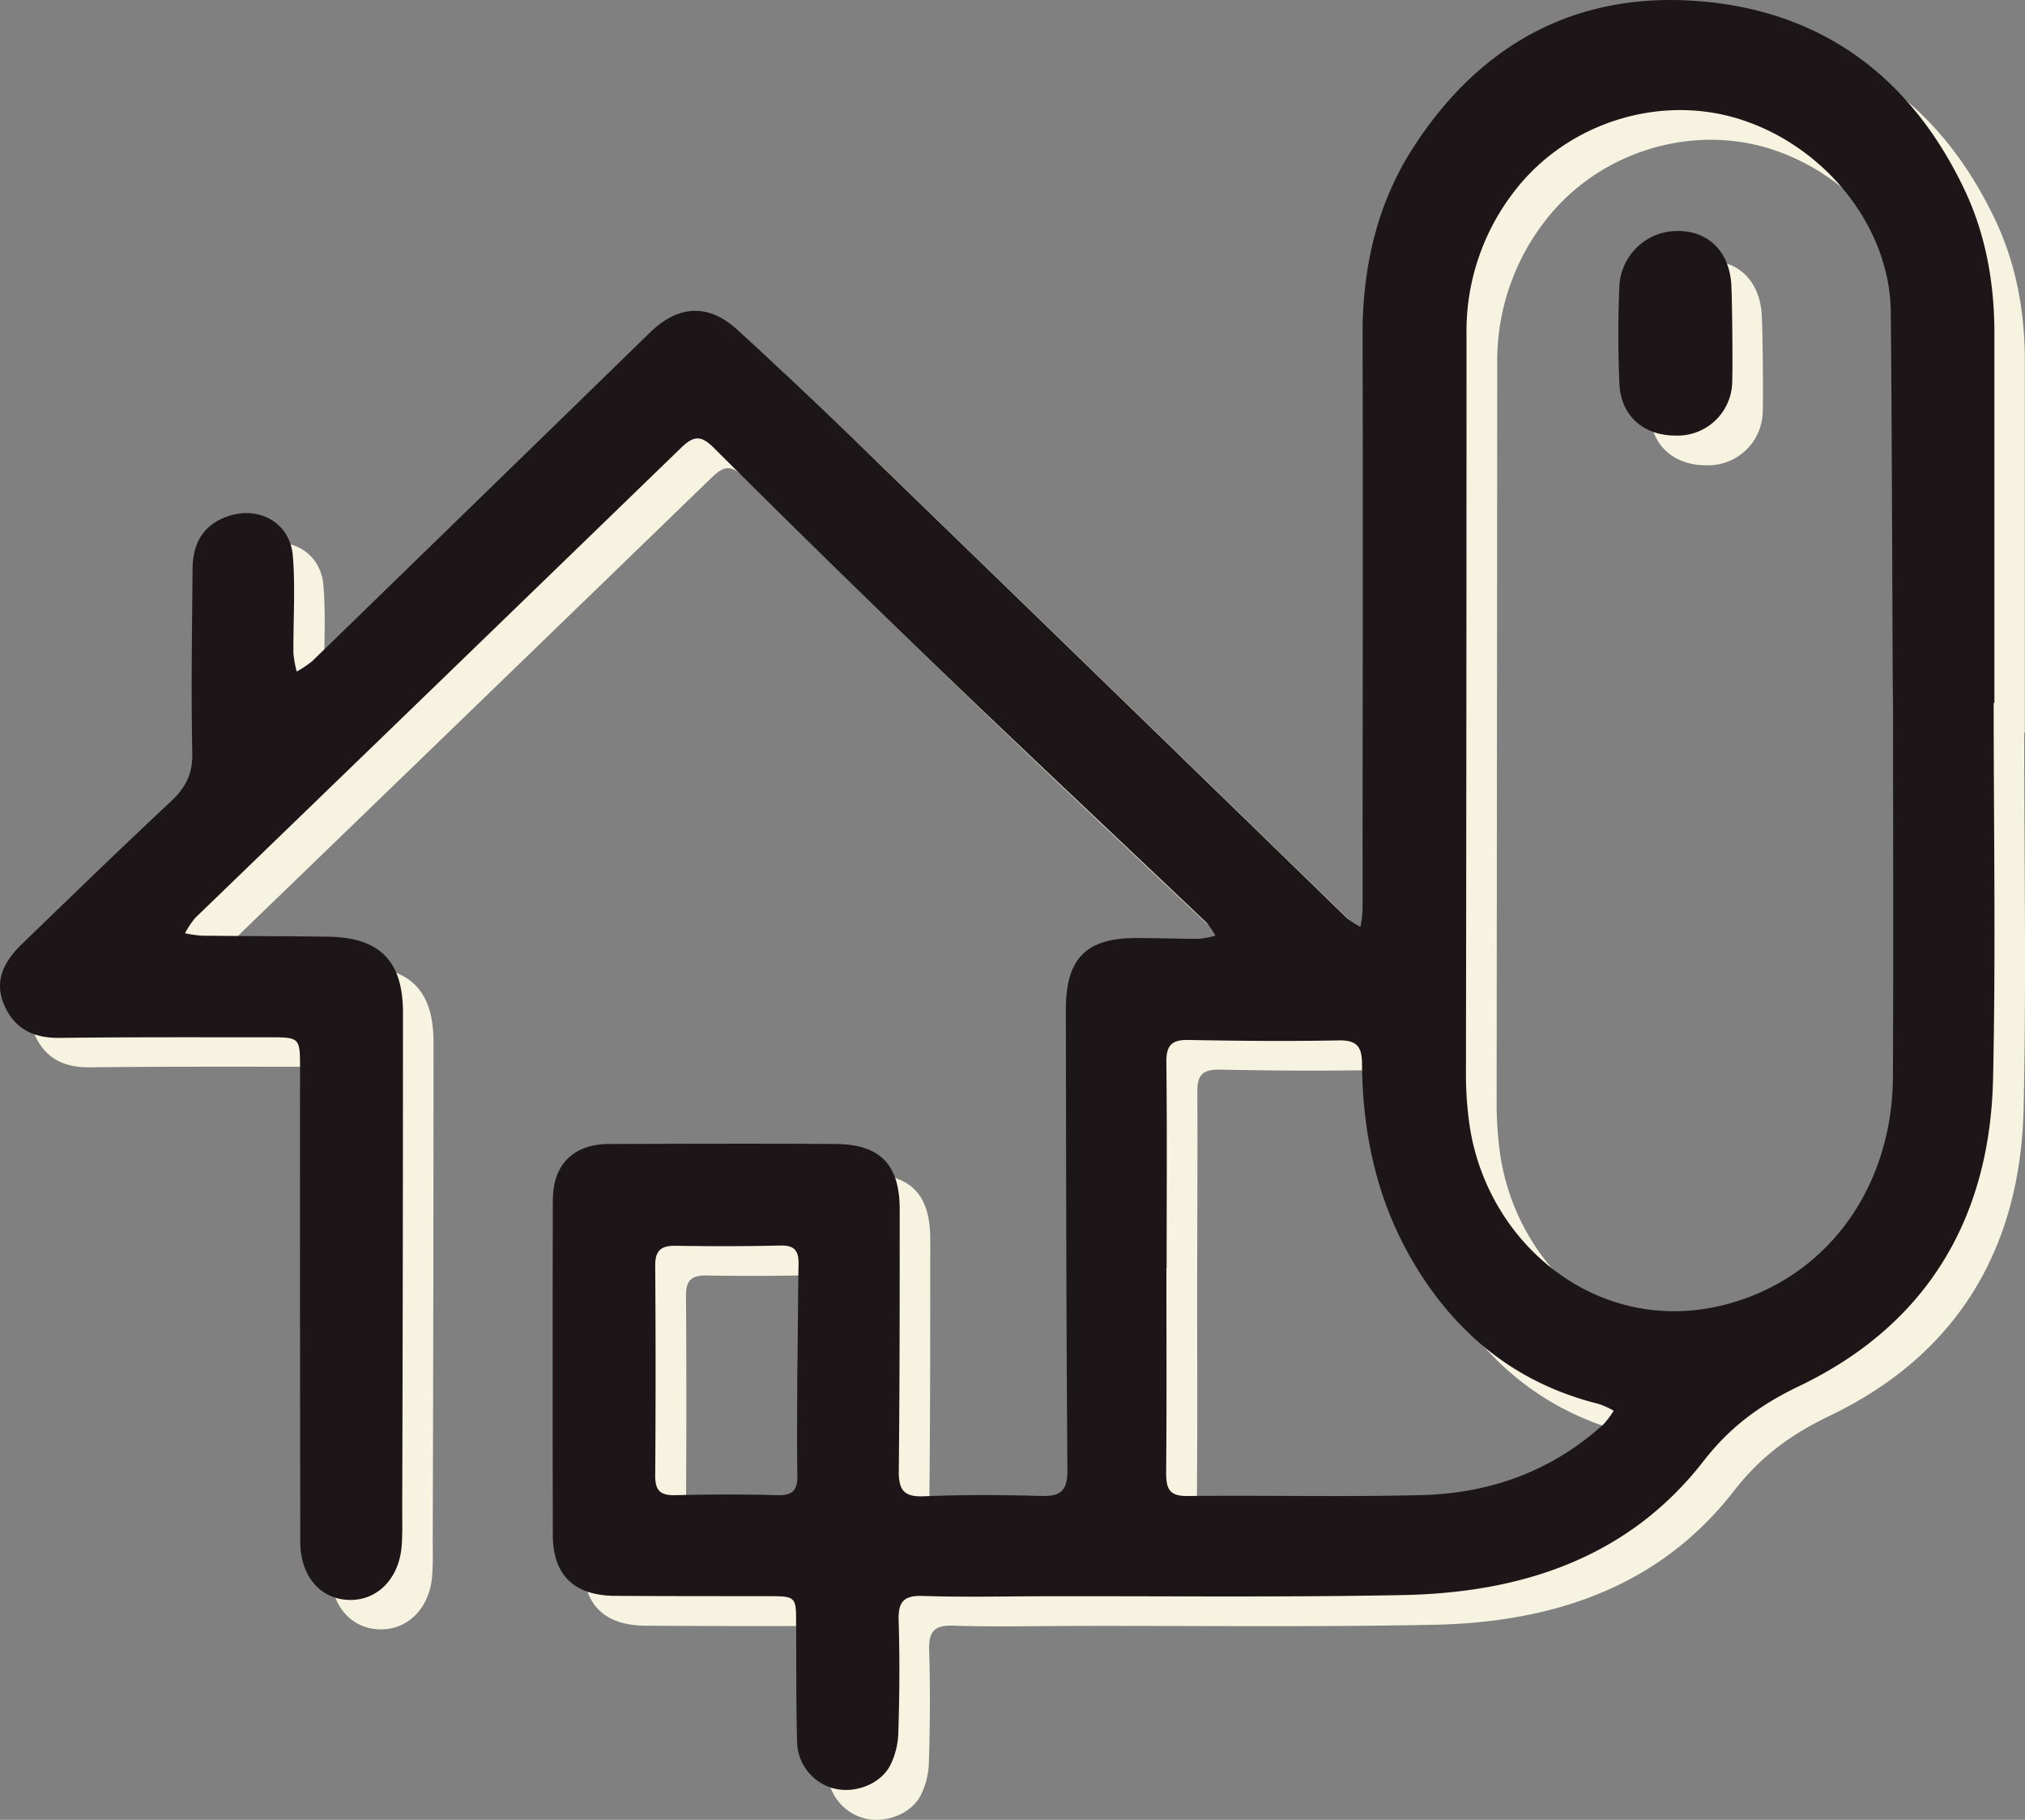 <svg xmlns="http://www.w3.org/2000/svg" viewBox="0 0 466.04 418.84"><rect x="0" y="0" width="466.04" height="418.84" fill="#808080" stroke="none"/><defs><style>.cls-1{fill:#f6f3e0;}.cls-2{fill:#1d1619;}</style></defs><g id="Layer_2" data-name="Layer 2"><g id="Layer_1-2" data-name="Layer 1"><path class="cls-1" d="M465.85,168.6c0,28.83.5,57.67-.13,86.48-.71,32.2-15.26,56.68-44.57,70.74-9,4.32-15.94,9.39-22.08,17.3-17.37,22.38-42,30.29-69.2,30.83s-54.32.21-81.48.26c-9.66,0-19.33.26-29-.06-4.55-.15-5.68,1.5-5.55,5.75.26,8.48.21,17-.06,25.48a18,18,0,0,1-2,8.05c-2.48,4.37-8.45,6.33-13.09,5a11.32,11.32,0,0,1-8.21-10.76c-.24-9-.16-18-.22-27,0-6.41-.06-6.42-6.69-6.43-11.66,0-23.32,0-35-.08-9.44-.07-14.28-4.79-14.3-14q-.09-38.49,0-77c0-8.29,4.74-13,13-13,17.33-.06,34.66-.13,52,0,10.32.05,14.83,4.73,14.82,15.07,0,20,0,40-.2,60-.06,4.48,1,6.22,5.81,6,9-.37,18-.33,27-.08,4.48.13,6-1.18,6-5.9-.28-35.32-.29-70.64-.36-106,0-11.93,4.74-16.62,16.65-16.51,4.66.05,9.33.21,14,.19a20.1,20.1,0,0,0,3.77-.74,18.08,18.08,0,0,0-2.12-3.06c-19.8-18.82-39.75-37.49-59.44-56.43q-27.19-26.15-53.91-52.81c-3.05-3-4.7-2.7-7.56.08Q107.84,164.13,51.94,218.12a19.55,19.55,0,0,0-2.33,3.5,26,26,0,0,0,3.8.56c9.66.11,19.33.11,29,.23,12,.16,17.36,5.55,17.36,17.51q0,57-.18,114c0,2.83.09,5.67-.11,8.49C99,370,93.94,375.18,87.36,375s-11.22-5.43-11.24-13.3q-.09-54.48-.05-109c0-7.2,0-7.2-7.35-7.19-16,0-32-.06-48,.14-5.78.07-10.11-1.9-12.57-7.17-2.34-5-1.11-9.57,3.82-14.34,11.37-11,22.71-22.05,34.29-32.83,3.4-3.17,5.11-6.33,5-11.17-.28-14.15-.07-28.32.06-42.48.06-6.25,2.78-10.14,8-12,7.26-2.58,14.47,1.36,15.11,9,.62,7.43.08,15,.15,22.45a24.92,24.92,0,0,0,.75,4.22A23.39,23.39,0,0,0,78.9,159q38.89-37.77,77.72-75.63c6.5-6.33,13.43-6.77,20.18-.58q15.85,14.51,31.27,29.49,54.56,52.86,109,105.83a17.07,17.07,0,0,0,3.09,2,29.58,29.58,0,0,0,.49-3.85c0-44,.14-88,0-132,0-15.56,3.18-30.23,11.56-43.33,15.4-24.07,37.71-36.24,66.24-33.84C426.8,9.52,447,24.9,459.19,50.61,464.05,60.86,466,71.83,466,83.13q0,42.74,0,85.47Zm-23.15-.44c-.15,0-.21-59.64-.52-89.46C442,59.24,427.37,40.85,408,34.44c-18.57-6.13-39.9.48-52.09,16a52.46,52.46,0,0,0-11.33,33.39q-.06,85-.14,169.92a82.27,82.27,0,0,0,.82,11.95c4.36,29.49,33.38,51.66,64.75,39.43,20.07-7.81,32.58-27.26,32.69-50.51C442.8,225.8,442.7,197,442.7,168.16ZM275.52,298.72h0c0,15.66.08,31.31-.07,47,0,3.63.62,5.47,4.84,5.43,18-.19,36,.24,54-.22,15.77-.4,30-5.5,41.89-16.33a20.35,20.35,0,0,0,2.32-3.08,19.74,19.74,0,0,0-3.42-1.56c-18.08-4.47-31.68-15-41.5-30.63-9.15-14.52-12.87-30.59-13-47.56,0-4-1.13-5.56-5.38-5.48-11.49.22-23,.11-34.47-.11-3.85-.07-5.22,1.14-5.17,5.12C275.63,267.08,275.52,282.9,275.52,298.72Zm-85,23.61c.08,0,.13-16.3.3-24.45.06-3.18-.9-4.47-4.24-4.39-8,.2-16,.2-23.95.07-3.34-.06-4.78,1-4.75,4.56q.16,24.19,0,48.4c0,3.61,1.4,4.52,4.75,4.44,7.82-.2,15.64-.22,23.45,0,3.59.1,4.6-1.3,4.53-4.66C190.4,338.3,190.51,330.32,190.51,322.33Z"/><path class="cls-1" d="M405.68,94.69a12.56,12.56,0,0,1-12.84,12.4c-7.54.07-12.82-4.53-13.13-12s-.32-15,0-22.42A13.36,13.36,0,0,1,393.17,60c6.95,0,11.8,4.71,12.27,12.32C405.69,76.25,405.81,91.21,405.68,94.69Z"/><path class="cls-2" d="M458.83,161.77c0,28.82.5,57.66-.14,86.47-.7,32.21-15.25,56.68-44.57,70.75-9,4.31-15.93,9.38-22.07,17.29-17.38,22.38-42,30.3-69.21,30.83s-54.32.22-81.47.27c-9.67,0-19.34.26-29-.07-4.56-.15-5.69,1.5-5.55,5.75.26,8.49.2,17-.07,25.49a17.9,17.9,0,0,1-2,8c-2.49,4.37-8.45,6.33-13.1,5a11.33,11.33,0,0,1-8.21-10.76c-.24-9-.15-18-.22-27,0-6.41,0-6.42-6.68-6.43-11.67,0-23.33,0-35-.07-9.44-.07-14.28-4.79-14.31-14q-.09-38.49,0-77c0-8.28,4.73-13,13-13,17.33-.05,34.65-.12,52,0,10.33.05,14.84,4.74,14.83,15.08,0,20,0,40-.21,60-.06,4.47,1.05,6.21,5.81,6,9-.37,18-.33,27-.07,4.47.12,6-1.19,6-5.9-.28-35.33-.3-70.65-.36-106,0-11.94,4.74-16.63,16.64-16.51,4.67,0,9.33.2,14,.18a19.43,19.43,0,0,0,3.78-.74,18.54,18.54,0,0,0-2.13-3.06c-19.8-18.82-39.75-37.49-59.44-56.42q-27.19-26.16-53.9-52.81c-3-3-4.7-2.71-7.56.08Q100.8,157.28,44.91,211.28a20,20,0,0,0-2.33,3.51,29.27,29.27,0,0,0,3.8.56c9.67.11,19.33.1,29,.23,12,.15,17.37,5.54,17.36,17.51q0,57-.17,114c0,2.83.08,5.68-.11,8.5-.53,7.64-5.54,12.8-12.11,12.64s-11.23-5.43-11.24-13.3q-.1-54.49-.06-109c0-7.2,0-7.2-7.34-7.19-16,0-32-.06-48,.13-5.78.07-10.11-1.9-12.57-7.17-2.33-5-1.1-9.57,3.82-14.34,11.37-11,22.71-22,34.29-32.83,3.4-3.17,5.12-6.33,5-11.16-.28-14.16-.06-28.32.07-42.49.06-6.24,2.77-10.13,7.95-12,7.26-2.57,14.47,1.37,15.12,9,.62,7.44.07,15,.14,22.45a23.83,23.83,0,0,0,.76,4.22,23.24,23.24,0,0,0,3.56-2.38q38.89-37.79,77.73-75.63c6.5-6.34,13.43-6.77,20.18-.59Q185.62,90.5,201,105.48q54.56,52.86,109,105.84a18,18,0,0,0,3.09,2,29.8,29.8,0,0,0,.49-3.85c0-44,.14-88,0-132-.05-15.56,3.17-30.24,11.55-43.33C340.59,10.07,362.89-2.1,391.43.3,419.77,2.68,440,18.07,452.17,43.77,457,54,458.94,65,459,76.29q0,42.74,0,85.48Zm-23.16-.45c-.14,0-.2-59.64-.52-89.45C435,52.4,420.34,34,400.94,27.61c-18.57-6.13-39.9.47-52.09,16A52.42,52.42,0,0,0,337.51,77q0,85-.13,169.92a82.41,82.41,0,0,0,.82,12c4.35,29.49,33.37,51.65,64.75,39.43,20.06-7.82,32.58-27.27,32.69-50.51C435.78,219,435.67,190.14,435.67,161.32ZM268.49,291.89h-.05c0,15.65.09,31.3-.06,47,0,3.62.62,5.47,4.84,5.42,18-.19,36,.25,53.95-.21,15.78-.4,30-5.51,41.9-16.33a20.38,20.38,0,0,0,2.31-3.09,19.81,19.81,0,0,0-3.42-1.56c-18.08-4.47-31.67-15-41.5-30.63-9.14-14.51-12.87-30.59-13-47.55,0-4-1.13-5.57-5.39-5.49-11.48.22-23,.12-34.47-.1-3.85-.08-5.21,1.13-5.17,5.12C268.61,260.24,268.49,276.07,268.49,291.89Zm-85,23.61c.08,0,.13-16.3.29-24.45.07-3.19-.89-4.47-4.23-4.39-8,.19-16,.19-24,.06-3.34-.05-4.78,1-4.76,4.56q.18,24.21,0,48.41c0,3.6,1.4,4.52,4.75,4.43,7.81-.19,15.64-.22,23.45,0,3.59.1,4.59-1.29,4.52-4.66C183.37,331.47,183.49,323.48,183.49,315.5Z"/><path class="cls-2" d="M398.66,87.85a12.57,12.57,0,0,1-12.85,12.4c-7.54.07-12.81-4.52-13.12-12s-.33-14.95,0-22.41a13.35,13.35,0,0,1,13.48-12.68c7,0,11.8,4.71,12.28,12.32C398.66,69.41,398.79,84.37,398.66,87.85Z"/></g></g></svg>